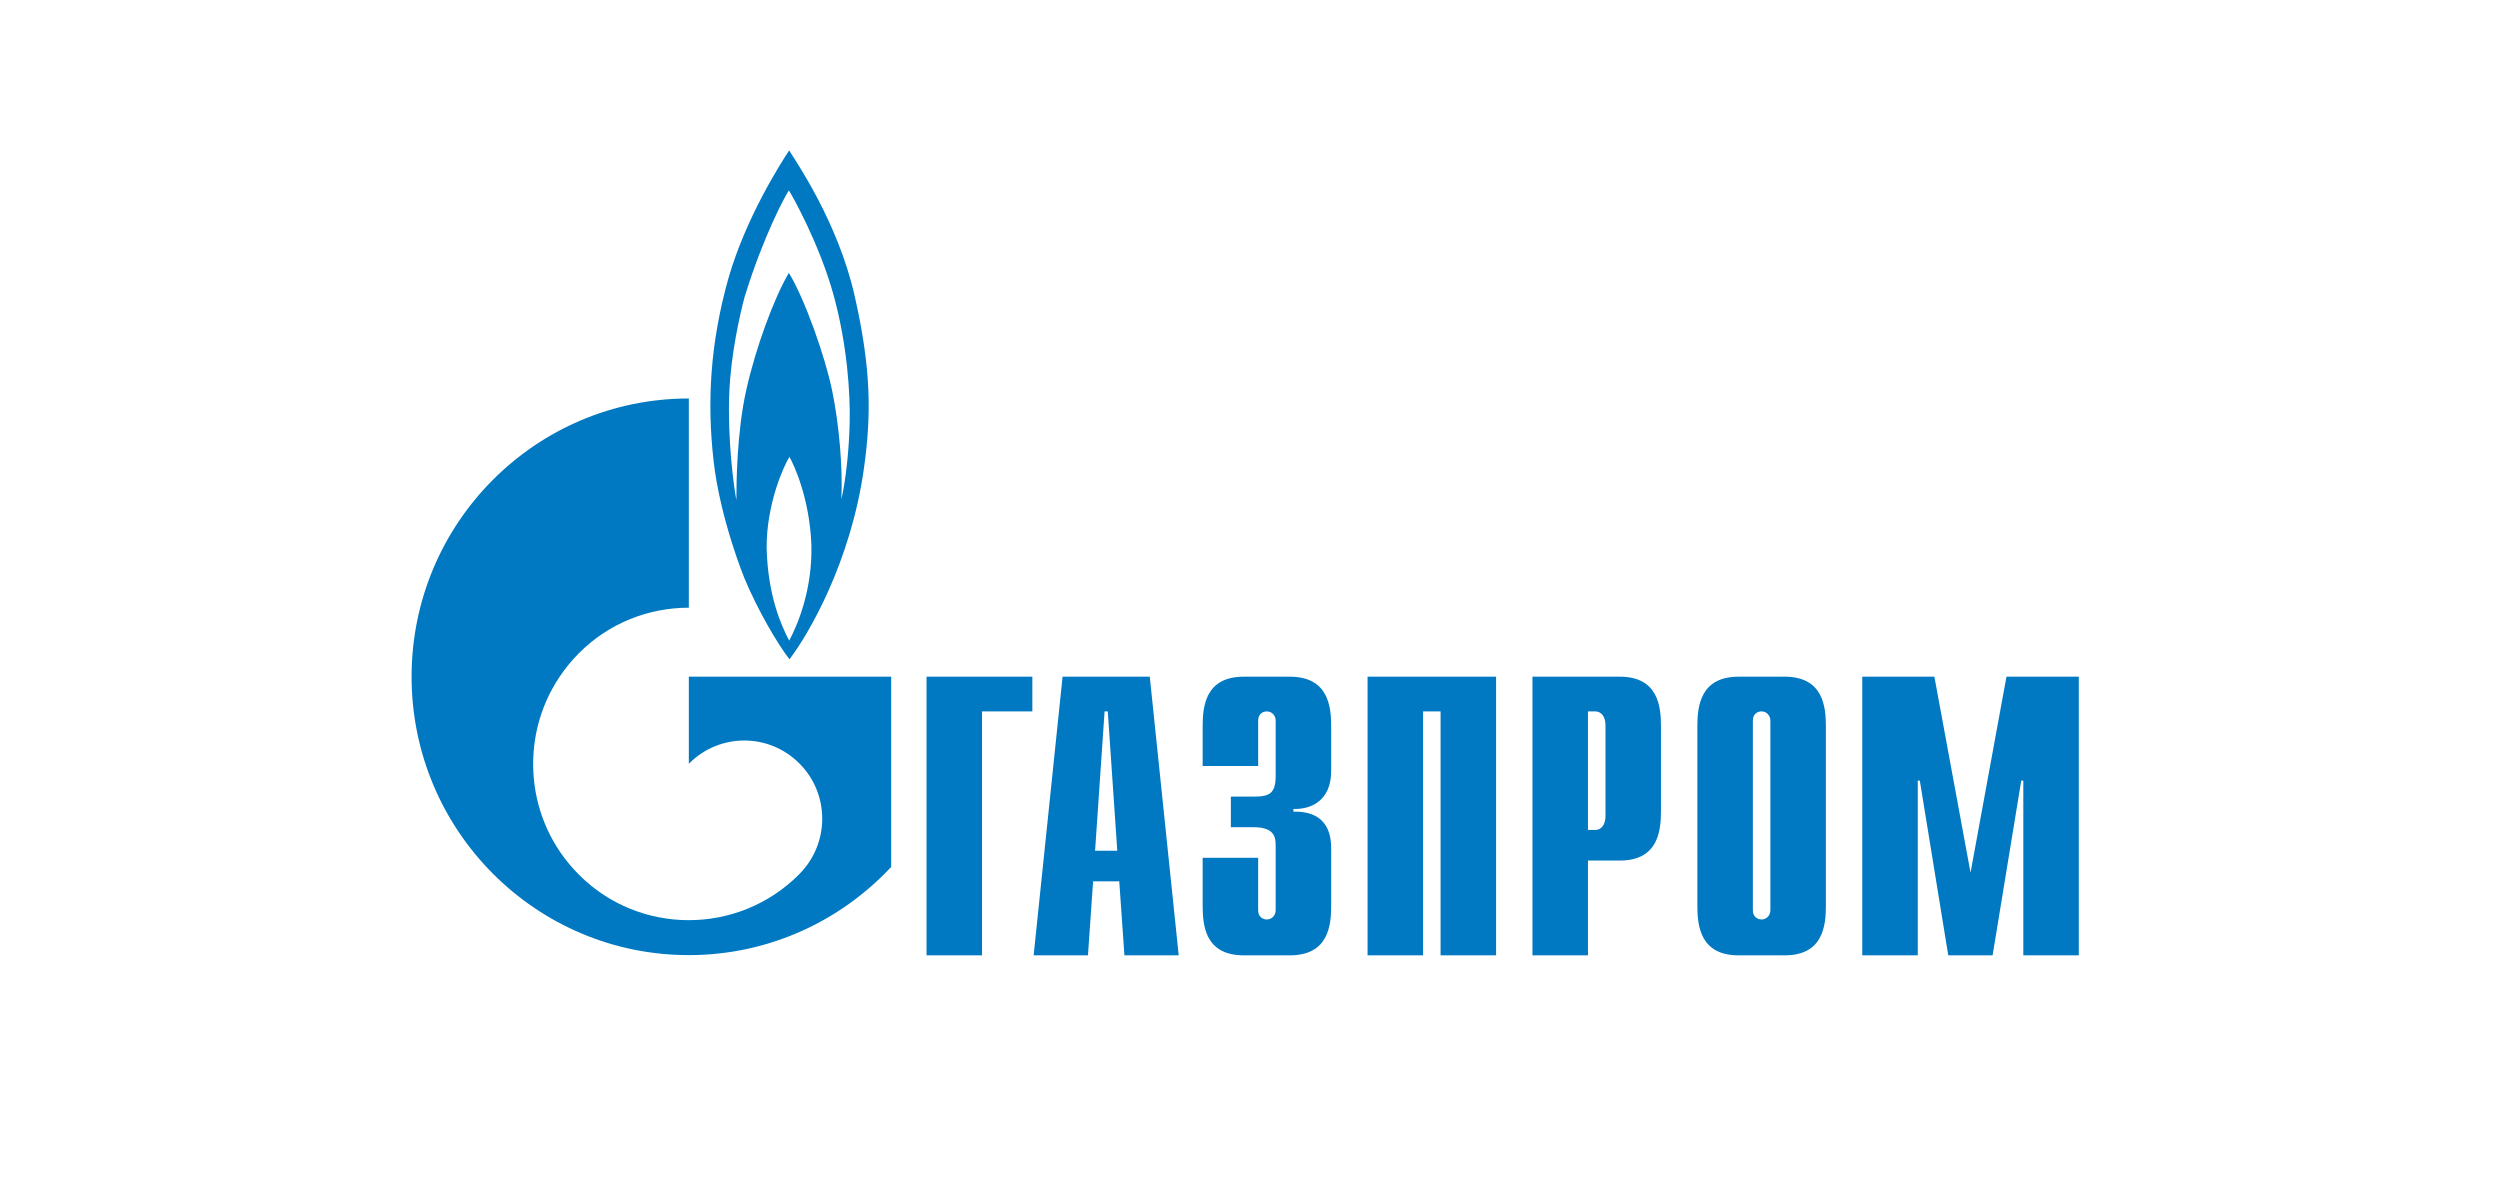 <svg width="260" height="124" viewBox="0 0 260 124" fill="none" xmlns="http://www.w3.org/2000/svg">
<path d="M96.36 70.375H107.364V73.986H102.13V99.356H96.36V70.375M113.888 88.476L114.877 73.986H115.208L116.197 88.476H113.888ZM107.499 99.356H113.148L113.682 91.659H116.403L116.94 99.356H122.586L119.577 70.375H110.508L107.499 99.356ZM130.848 89.213V94.676C130.848 95.413 131.416 95.626 131.748 95.626C132.292 95.626 132.67 95.175 132.67 94.676V87.93C132.67 87.027 132.504 86.029 130.352 86.029H128.01V82.847H130.446C132.079 82.847 132.67 82.466 132.67 80.685V74.936C132.67 74.437 132.292 73.986 131.747 73.986C131.416 73.986 130.849 74.176 130.849 74.936V79.663H125.077V75.554C125.077 73.534 125.314 70.375 129.359 70.375H134.137C138.182 70.375 138.442 73.534 138.442 75.554V80.186C138.442 83.345 136.242 84.201 134.515 84.129V84.414C138.395 84.319 138.442 87.312 138.442 88.334V94.177C138.442 96.22 138.182 99.356 134.137 99.356H129.359C125.314 99.356 125.077 96.22 125.077 94.177V89.213H130.849M142.227 70.375H155.592V99.356H149.82V73.986H147.998V99.356H142.227V70.375ZM165.148 86.315V73.986H165.905C166.52 73.986 166.97 74.508 166.97 75.435V84.866C166.97 85.792 166.52 86.315 165.905 86.315H165.148H165.148ZM159.376 99.356H165.148V89.498H168.46C172.481 89.498 172.741 86.362 172.741 84.319V75.554C172.741 73.534 172.481 70.375 168.46 70.375H159.376V99.356ZM184.119 94.676C184.119 95.175 183.741 95.626 183.197 95.626C182.866 95.626 182.298 95.413 182.298 94.676V74.936C182.298 74.176 182.866 73.986 183.197 73.986C183.741 73.986 184.12 74.437 184.12 74.936V94.676H184.119ZM176.526 94.177C176.526 96.22 176.786 99.356 180.808 99.356H185.61C189.631 99.356 189.891 96.22 189.891 94.177V75.554C189.891 73.534 189.631 70.375 185.61 70.375H180.808C176.786 70.375 176.526 73.534 176.526 75.554V94.177M208.673 70.375H216.195V99.356H210.424V81.184H210.211L207.23 99.356H202.618L199.661 81.184H199.448V99.356H193.676V70.375H201.175L204.936 90.757L208.673 70.375ZM88.88 30.752C87.113 22.985 82.685 16.666 82.075 15.645C81.109 17.093 77.578 22.676 75.782 28.852C73.822 35.765 73.533 41.893 74.21 47.903C74.881 53.937 77.42 60.137 77.42 60.137C78.768 63.368 80.788 66.859 82.103 68.57C84.031 66.052 88.462 58.545 89.843 48.759C90.612 43.295 90.645 38.52 88.88 30.752ZM82.075 66.622C81.207 64.983 79.858 61.871 79.731 57.025C79.698 52.369 81.559 48.355 82.103 47.523C82.588 48.355 84.192 51.847 84.383 56.621C84.513 61.277 82.971 64.959 82.075 66.622ZM88.367 43.936C88.301 46.906 87.948 50.041 87.499 51.918C87.66 48.688 87.274 44.15 86.536 40.587C85.798 37.047 83.709 31.109 82.042 28.377C80.502 30.99 78.605 36.121 77.611 40.563C76.613 45.005 76.585 50.398 76.585 52.013C76.319 50.659 75.657 45.789 75.844 40.919C76 36.905 76.937 32.748 77.45 30.847C79.409 24.505 81.625 20.443 82.042 19.801C82.458 20.443 85.249 25.455 86.697 30.705C88.137 35.955 88.429 40.991 88.367 43.936Z" fill="#0079C2"/>
<path d="M85.072 70.375H71.638V79.425C71.65 79.425 71.659 79.402 71.671 79.402C74.836 76.218 79.969 76.218 83.137 79.402C86.302 82.561 86.302 87.716 83.137 90.899C83.123 90.923 83.109 90.923 83.094 90.946C83.078 90.946 83.061 90.97 83.047 90.994C79.889 94.13 75.764 95.697 71.638 95.697C67.494 95.697 63.349 94.129 60.189 90.946C54.616 85.364 53.956 76.694 58.205 70.375C58.788 69.505 59.452 68.694 60.189 67.952C63.349 64.769 67.494 63.201 71.638 63.201V41.441C55.714 41.441 42.805 54.388 42.805 70.375C42.805 86.362 55.714 99.332 71.638 99.332C79.941 99.332 87.421 95.792 92.682 90.162V70.375H85.072Z" fill="#0079C2"/>
</svg>
